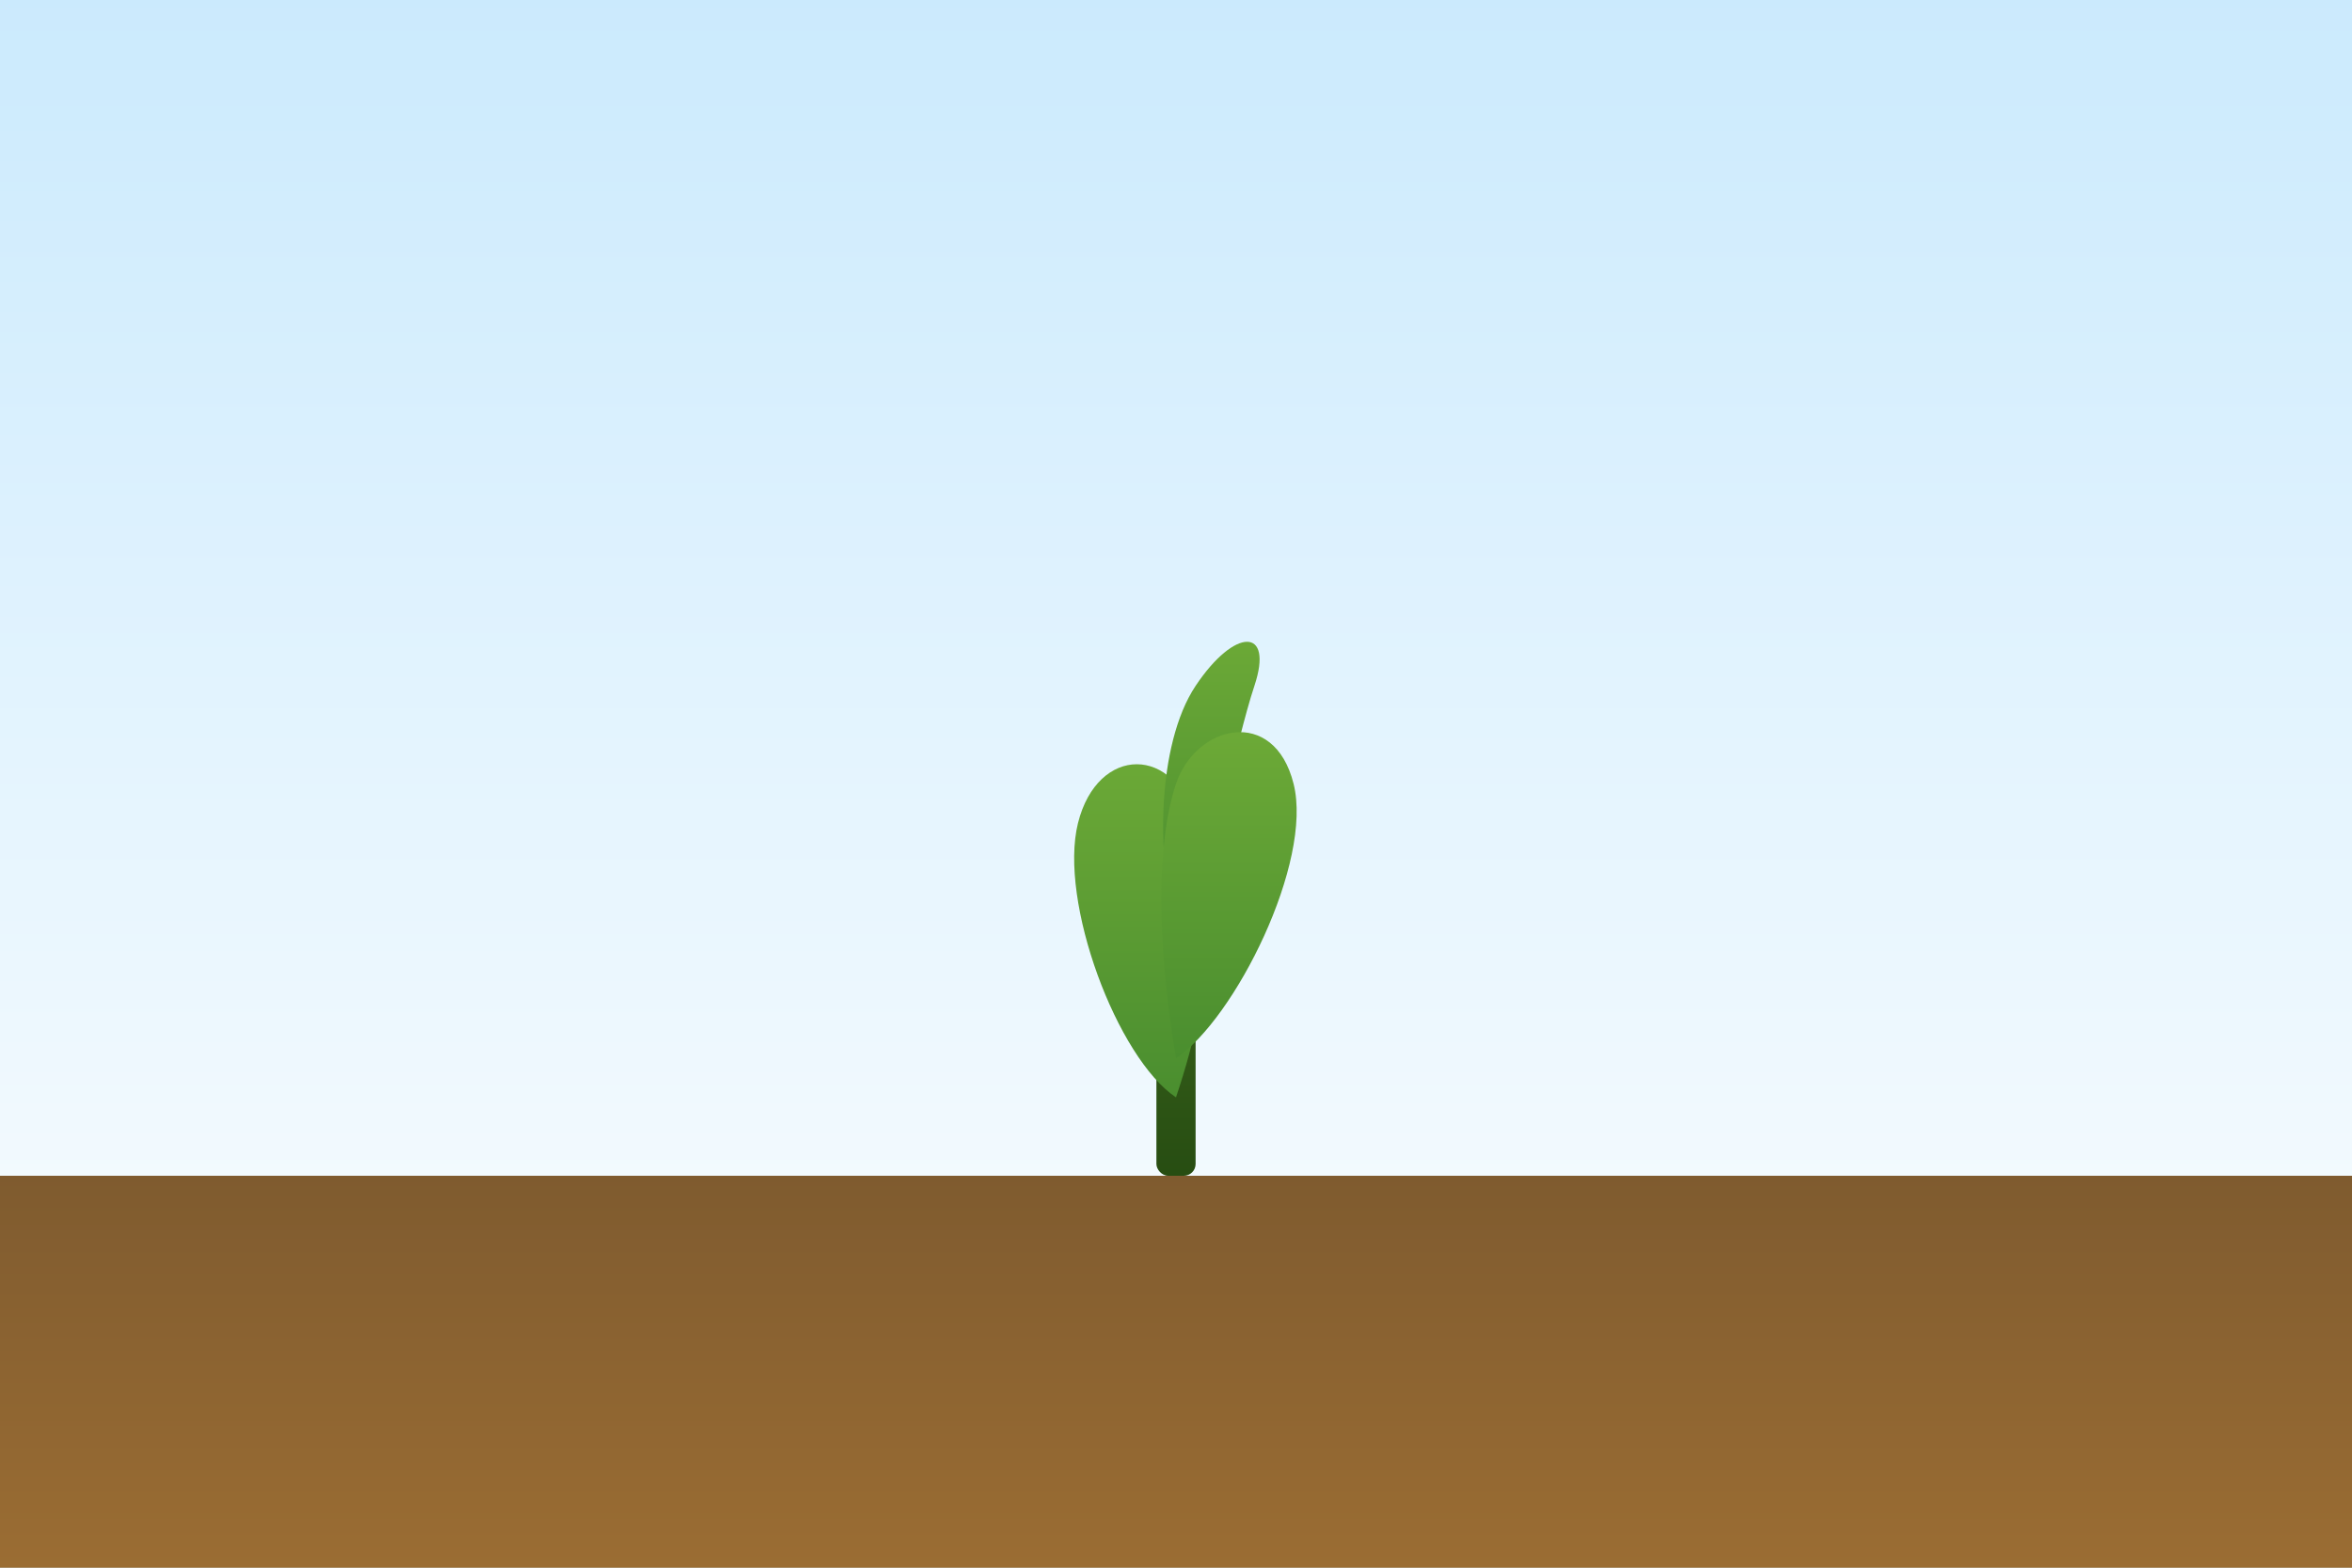 <svg width="600" height="400" viewBox="0 0 600 400" xmlns="http://www.w3.org/2000/svg"><rect x="0" y="0" width="600" height="400" fill="#333333" stroke="none"/><defs><linearGradient id="a" x1="0" y1="0" x2="0" y2="1"><stop offset="0%" stop-color="#cbeafd"/><stop offset="100%" stop-color="#fff"/></linearGradient><linearGradient id="d" x1="0" y1="0" x2="0" y2="1"><stop offset="0%" stop-color="#6DAA37"/><stop offset="100%" stop-color="#4A8E2F"/></linearGradient><linearGradient id="c" x1="0" y1="0" x2="0" y2="1"><stop offset="0%" stop-color="#3F6B1E"/><stop offset="100%" stop-color="#274D12"/></linearGradient><linearGradient id="b" x1="0" y1="0" x2="0" y2="1"><stop offset="0%" stop-color="#7F5B2F"/><stop offset="100%" stop-color="#9b6d33"/></linearGradient></defs><path fill="url(#a)" d="M0 0h600v400H0z"/><path fill="url(#b)" d="M0 300h600v100H0z"/><rect x="295" y="220" width="10" height="80" rx="3" fill="url(#c)"/><path d="M300 280c-15-10-30-50-25-70s25-20 30 0 5 40-5 70" fill="url(#d)"/><path d="M300 235c-5-15-5-45 5-60s20-15 15 0-10 45-20 60" fill="url(#d)"/><path d="M300 270c15-10 35-50 30-70s-25-15-30 0-5 40 0 70" fill="url(#d)"/></svg>